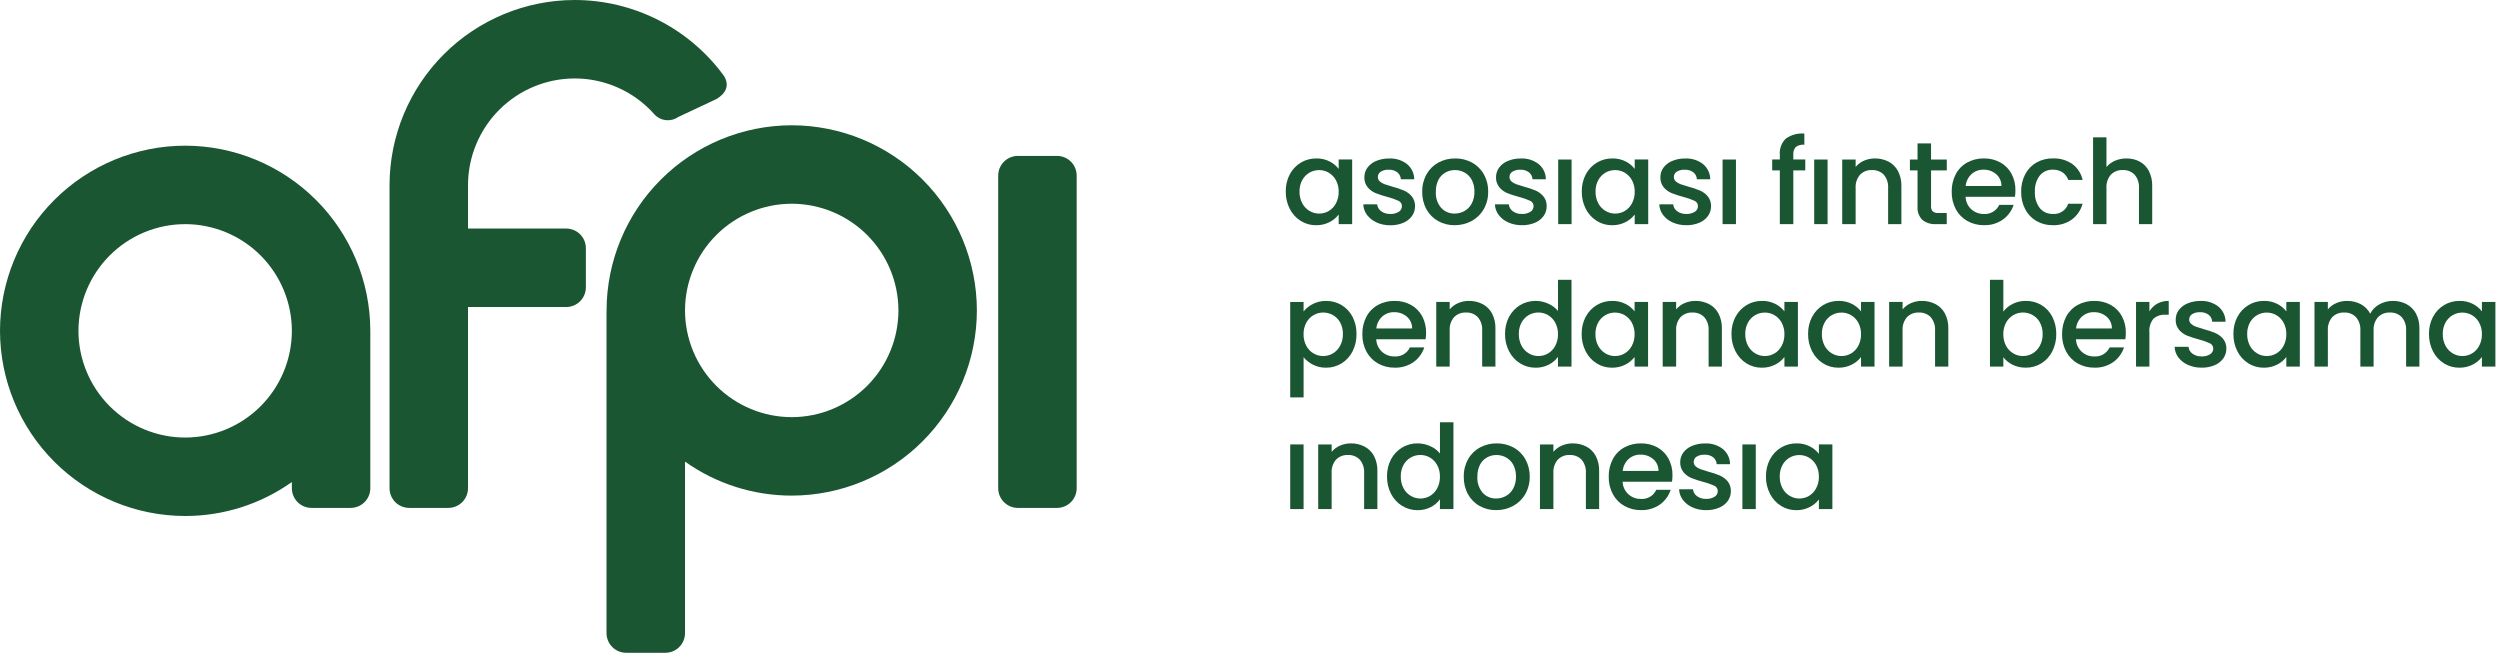 <svg width="180" height="47" viewBox="0 0 180 47" fill="none" xmlns="http://www.w3.org/2000/svg">
<g clip-path="url(#clip0_302_3854)">
<path d="M96.185 12.97C96.064 12.747 95.885 12.561 95.666 12.432C95.457 12.31 95.218 12.245 94.975 12.246C94.733 12.246 94.495 12.309 94.284 12.428C94.065 12.555 93.885 12.739 93.765 12.961C93.627 13.215 93.559 13.501 93.566 13.79C93.558 14.084 93.626 14.374 93.761 14.635C93.882 14.864 94.063 15.055 94.285 15.188C94.494 15.312 94.733 15.378 94.976 15.378C95.219 15.379 95.457 15.315 95.667 15.192C95.887 15.062 96.066 14.873 96.185 14.648C96.323 14.389 96.391 14.1 96.384 13.807C96.391 13.516 96.323 13.227 96.185 12.97ZM92.868 12.548C93.05 12.2 93.324 11.91 93.66 11.707C93.996 11.507 94.38 11.404 94.771 11.408C95.103 11.4 95.432 11.474 95.729 11.622C95.984 11.751 96.208 11.935 96.384 12.159V11.483H97.356V16.138H96.384V15.447C96.207 15.679 95.978 15.867 95.717 15.997C95.419 16.147 95.088 16.222 94.754 16.216C94.366 16.22 93.985 16.113 93.656 15.908C93.319 15.697 93.046 15.398 92.866 15.044C92.667 14.656 92.567 14.225 92.575 13.79C92.566 13.357 92.666 12.929 92.866 12.546" fill="#1B5633"/>
<path d="M99.118 16.015C98.844 15.898 98.606 15.712 98.426 15.476C98.26 15.255 98.165 14.987 98.156 14.711H99.157C99.165 14.809 99.195 14.903 99.244 14.989C99.293 15.074 99.359 15.148 99.439 15.205C99.626 15.342 99.854 15.412 100.086 15.404C100.307 15.417 100.527 15.362 100.716 15.248C100.784 15.205 100.84 15.146 100.879 15.076C100.918 15.005 100.939 14.926 100.938 14.846C100.94 14.764 100.917 14.683 100.873 14.614C100.829 14.545 100.765 14.491 100.69 14.458C100.435 14.342 100.171 14.25 99.9 14.181C99.61 14.106 99.325 14.014 99.046 13.905C98.826 13.814 98.63 13.672 98.476 13.49C98.308 13.283 98.222 13.02 98.235 12.752C98.234 12.508 98.311 12.27 98.455 12.072C98.616 11.856 98.834 11.689 99.084 11.588C99.383 11.465 99.703 11.405 100.026 11.411C100.487 11.389 100.941 11.531 101.306 11.812C101.467 11.946 101.597 12.113 101.686 12.302C101.776 12.491 101.824 12.697 101.826 12.906H100.862C100.857 12.81 100.832 12.716 100.788 12.629C100.745 12.543 100.683 12.467 100.608 12.407C100.43 12.275 100.212 12.209 99.991 12.221C99.787 12.208 99.583 12.258 99.408 12.365C99.345 12.406 99.293 12.462 99.257 12.529C99.222 12.595 99.204 12.67 99.205 12.745C99.204 12.804 99.216 12.863 99.24 12.917C99.264 12.97 99.299 13.019 99.343 13.058C99.439 13.146 99.551 13.214 99.673 13.257C99.802 13.305 99.994 13.365 100.247 13.438C100.529 13.511 100.806 13.603 101.076 13.715C101.292 13.807 101.484 13.947 101.638 14.125C101.803 14.326 101.89 14.581 101.883 14.842C101.886 15.096 101.81 15.344 101.663 15.552C101.505 15.769 101.29 15.938 101.041 16.042C100.743 16.166 100.422 16.227 100.099 16.219C99.761 16.225 99.425 16.157 99.115 16.02" fill="#1B5633"/>
<path d="M105.428 15.201C105.651 15.077 105.834 14.892 105.956 14.668C106.099 14.403 106.168 14.105 106.159 13.805C106.168 13.507 106.101 13.212 105.965 12.947C105.846 12.727 105.668 12.545 105.45 12.423C105.239 12.305 105.001 12.244 104.759 12.245C104.517 12.243 104.279 12.304 104.068 12.423C103.852 12.546 103.677 12.729 103.565 12.951C103.435 13.216 103.372 13.509 103.381 13.805C103.354 14.227 103.491 14.644 103.765 14.966C103.888 15.1 104.038 15.205 104.204 15.276C104.371 15.347 104.551 15.381 104.732 15.376C104.976 15.378 105.215 15.317 105.428 15.201ZM103.54 15.914C103.187 15.716 102.898 15.424 102.704 15.069C102.494 14.681 102.39 14.246 102.4 13.805C102.391 13.365 102.499 12.931 102.712 12.546C102.911 12.19 103.206 11.898 103.565 11.703C103.936 11.503 104.351 11.401 104.773 11.407C105.194 11.401 105.609 11.503 105.981 11.703C106.34 11.898 106.636 12.191 106.836 12.548C107.049 12.932 107.156 13.366 107.148 13.805C107.156 14.246 107.045 14.681 106.827 15.064C106.62 15.423 106.317 15.718 105.952 15.914C105.577 16.115 105.157 16.218 104.731 16.214C104.315 16.22 103.904 16.116 103.54 15.914Z" fill="#1B5633"/>
<path d="M108.596 16.015C108.323 15.898 108.085 15.712 107.904 15.476C107.738 15.255 107.643 14.987 107.634 14.711H108.635C108.643 14.809 108.673 14.903 108.722 14.989C108.771 15.074 108.837 15.148 108.918 15.205C109.104 15.342 109.332 15.413 109.564 15.404C109.785 15.417 110.005 15.362 110.194 15.248C110.262 15.205 110.319 15.146 110.358 15.076C110.397 15.006 110.418 14.927 110.418 14.846C110.419 14.764 110.397 14.683 110.352 14.614C110.308 14.545 110.244 14.491 110.169 14.458C109.914 14.342 109.65 14.25 109.378 14.181C109.089 14.106 108.804 14.014 108.525 13.905C108.305 13.814 108.11 13.672 107.956 13.49C107.787 13.283 107.7 13.02 107.714 12.752C107.713 12.508 107.789 12.27 107.933 12.072C108.094 11.856 108.312 11.689 108.562 11.589C108.861 11.465 109.181 11.405 109.504 11.411C109.964 11.389 110.418 11.531 110.783 11.812C110.944 11.946 111.074 12.113 111.164 12.302C111.254 12.491 111.301 12.697 111.303 12.906H110.341C110.336 12.81 110.31 12.716 110.267 12.63C110.223 12.543 110.161 12.468 110.086 12.407C109.908 12.275 109.69 12.209 109.469 12.221C109.265 12.208 109.061 12.258 108.886 12.365C108.823 12.406 108.771 12.462 108.735 12.529C108.7 12.595 108.682 12.67 108.683 12.745C108.683 12.804 108.694 12.863 108.718 12.917C108.742 12.97 108.777 13.019 108.821 13.058C108.917 13.146 109.029 13.214 109.151 13.257C109.281 13.305 109.472 13.365 109.725 13.438C110.008 13.511 110.285 13.604 110.555 13.715C110.77 13.807 110.963 13.947 111.116 14.125C111.282 14.326 111.369 14.581 111.361 14.842C111.364 15.094 111.288 15.34 111.143 15.547C110.985 15.764 110.77 15.934 110.521 16.037C110.223 16.161 109.902 16.222 109.579 16.214C109.24 16.22 108.905 16.152 108.596 16.015Z" fill="#1B5633"/>
<path d="M113.154 16.137H112.191V11.486H113.154V16.137Z" fill="#1B5633"/>
<path d="M117.499 12.97C117.377 12.747 117.198 12.562 116.98 12.432C116.77 12.31 116.531 12.245 116.289 12.246C116.046 12.246 115.808 12.309 115.598 12.428C115.379 12.555 115.199 12.739 115.079 12.961C114.941 13.215 114.873 13.501 114.88 13.79C114.872 14.084 114.939 14.374 115.074 14.635C115.194 14.864 115.375 15.055 115.598 15.188C115.807 15.312 116.045 15.378 116.289 15.378C116.531 15.379 116.77 15.315 116.98 15.192C117.199 15.062 117.379 14.873 117.499 14.648C117.636 14.389 117.705 14.1 117.698 13.807C117.705 13.515 117.636 13.227 117.499 12.97ZM114.182 12.548C114.364 12.2 114.639 11.909 114.976 11.707C115.312 11.507 115.696 11.404 116.087 11.408C116.419 11.4 116.748 11.474 117.045 11.622C117.3 11.752 117.524 11.935 117.7 12.159V11.483H118.672V16.138H117.698V15.447C117.52 15.679 117.292 15.867 117.03 15.997C116.732 16.147 116.401 16.222 116.068 16.216C115.679 16.22 115.298 16.113 114.969 15.908C114.632 15.697 114.359 15.399 114.179 15.044C113.98 14.656 113.88 14.225 113.888 13.79C113.879 13.357 113.979 12.929 114.18 12.546" fill="#1B5633"/>
<path d="M120.43 16.015C120.157 15.898 119.919 15.712 119.739 15.476C119.572 15.255 119.478 14.988 119.468 14.711H120.47C120.478 14.809 120.508 14.903 120.556 14.989C120.605 15.074 120.672 15.148 120.752 15.205C120.939 15.342 121.167 15.413 121.399 15.404C121.62 15.417 121.839 15.362 122.029 15.248C122.097 15.205 122.153 15.146 122.193 15.076C122.232 15.006 122.252 14.927 122.252 14.846C122.254 14.764 122.231 14.683 122.187 14.614C122.143 14.545 122.079 14.491 122.004 14.458C121.749 14.342 121.484 14.25 121.213 14.181C120.923 14.106 120.638 14.014 120.36 13.905C120.14 13.814 119.944 13.672 119.79 13.49C119.621 13.283 119.535 13.02 119.548 12.752C119.547 12.508 119.624 12.27 119.767 12.072C119.929 11.856 120.147 11.689 120.397 11.589C120.695 11.465 121.016 11.405 121.338 11.411C121.799 11.389 122.253 11.531 122.618 11.812C122.779 11.946 122.909 12.113 122.998 12.302C123.088 12.491 123.136 12.697 123.138 12.906H122.176C122.171 12.81 122.146 12.715 122.102 12.629C122.058 12.543 121.996 12.467 121.921 12.407C121.743 12.275 121.525 12.209 121.304 12.221C121.099 12.208 120.896 12.258 120.721 12.365C120.658 12.406 120.606 12.462 120.57 12.529C120.535 12.595 120.517 12.67 120.518 12.745C120.517 12.804 120.529 12.863 120.553 12.917C120.577 12.97 120.612 13.019 120.656 13.058C120.751 13.146 120.864 13.213 120.986 13.257C121.116 13.305 121.307 13.365 121.56 13.438C121.843 13.511 122.12 13.604 122.389 13.715C122.605 13.807 122.798 13.947 122.952 14.125C123.117 14.327 123.203 14.581 123.196 14.842C123.199 15.094 123.122 15.34 122.978 15.547C122.82 15.764 122.604 15.934 122.356 16.037C122.058 16.161 121.737 16.222 121.414 16.214C121.075 16.22 120.74 16.152 120.43 16.015Z" fill="#1B5633"/>
<path d="M124.989 16.137H124.025V11.486H124.989V16.137Z" fill="#1B5633"/>
<path d="M129.98 12.268H129.119V16.138H128.147V12.268H127.598V11.483H128.147V11.153C128.128 10.939 128.156 10.723 128.23 10.521C128.304 10.318 128.421 10.135 128.574 9.983C128.963 9.707 129.437 9.577 129.913 9.616V10.419C129.694 10.397 129.475 10.456 129.296 10.583C129.23 10.661 129.18 10.752 129.149 10.85C129.119 10.948 129.109 11.052 129.119 11.154V11.483H129.981L129.98 12.268Z" fill="#1B5633"/>
<path d="M131.586 16.137H130.623V11.486H131.586V16.137Z" fill="#1B5633"/>
<path d="M135.974 11.636C136.264 11.787 136.501 12.023 136.654 12.312C136.826 12.646 136.911 13.018 136.9 13.393V16.138H135.945V13.537C135.968 13.189 135.856 12.846 135.632 12.578C135.522 12.465 135.389 12.377 135.242 12.32C135.096 12.262 134.938 12.236 134.781 12.244C134.622 12.236 134.464 12.262 134.316 12.319C134.169 12.377 134.035 12.465 133.923 12.578C133.697 12.844 133.583 13.188 133.606 13.537V16.138H132.639V11.484H133.606V12.017C133.768 11.821 133.975 11.667 134.209 11.568C134.455 11.461 134.72 11.406 134.988 11.407C135.33 11.402 135.668 11.48 135.972 11.636" fill="#1B5633"/>
<path d="M139.037 12.269V14.845C139.03 14.913 139.037 14.982 139.059 15.046C139.08 15.111 139.114 15.171 139.159 15.222C139.278 15.309 139.425 15.351 139.573 15.338H140.165V16.138H139.405C139.047 16.162 138.692 16.054 138.409 15.834C138.283 15.704 138.187 15.548 138.127 15.378C138.068 15.207 138.046 15.025 138.063 14.845V12.269H137.514V11.484H138.063V10.326H139.035V11.484H140.169V12.269H139.037Z" fill="#1B5633"/>
<path d="M144.105 13.392C144.108 13.23 144.075 13.07 144.009 12.923C143.944 12.775 143.846 12.644 143.723 12.539C143.467 12.322 143.14 12.207 142.804 12.217C142.49 12.211 142.185 12.324 141.951 12.534C141.709 12.758 141.558 13.064 141.528 13.392H144.105ZM145.077 14.169H141.52C141.526 14.338 141.566 14.505 141.637 14.659C141.709 14.814 141.809 14.952 141.934 15.067C142.183 15.293 142.51 15.415 142.847 15.406C143.074 15.421 143.301 15.366 143.497 15.249C143.693 15.133 143.849 14.959 143.945 14.752H144.981C144.844 15.174 144.577 15.542 144.218 15.802C143.818 16.085 143.336 16.229 142.847 16.212C142.428 16.219 142.016 16.116 141.65 15.913C141.3 15.715 141.012 15.423 140.821 15.069C140.616 14.68 140.513 14.245 140.523 13.805C140.513 13.367 140.613 12.933 140.814 12.543C141 12.189 141.285 11.897 141.634 11.703C142.006 11.5 142.423 11.398 142.847 11.407C143.256 11.399 143.661 11.499 144.021 11.694C144.36 11.881 144.638 12.161 144.823 12.501C145.02 12.868 145.119 13.28 145.11 13.696C145.112 13.854 145.1 14.012 145.077 14.169Z" fill="#1B5633"/>
<path d="M145.815 12.543C145.999 12.191 146.279 11.9 146.623 11.703C146.983 11.5 147.391 11.397 147.805 11.404C148.302 11.385 148.792 11.525 149.204 11.806C149.582 12.086 149.847 12.493 149.951 12.953H148.914C148.839 12.735 148.697 12.546 148.508 12.412C148.301 12.276 148.055 12.208 147.807 12.217C147.629 12.21 147.451 12.245 147.288 12.317C147.124 12.39 146.98 12.499 146.866 12.636C146.613 12.972 146.488 13.386 146.513 13.806C146.488 14.226 146.612 14.642 146.864 14.98C146.977 15.118 147.121 15.229 147.285 15.302C147.448 15.375 147.626 15.41 147.805 15.403C148.045 15.423 148.285 15.361 148.486 15.228C148.686 15.095 148.836 14.897 148.911 14.668H149.947C149.827 15.118 149.559 15.515 149.187 15.796C148.784 16.084 148.297 16.232 147.801 16.214C147.389 16.221 146.982 16.118 146.623 15.914C146.279 15.714 145.999 15.42 145.815 15.067C145.615 14.677 145.515 14.244 145.524 13.806C145.514 13.367 145.615 12.933 145.815 12.543Z" fill="#1B5633"/>
<path d="M154.061 11.636C154.343 11.791 154.572 12.026 154.72 12.312C154.888 12.647 154.97 13.018 154.959 13.393V16.138H154.006V13.537C154.029 13.188 153.917 12.845 153.692 12.578C153.582 12.465 153.449 12.376 153.301 12.319C153.154 12.261 152.997 12.236 152.839 12.244C152.68 12.236 152.522 12.262 152.374 12.319C152.227 12.377 152.093 12.465 151.981 12.578C151.755 12.844 151.642 13.188 151.665 13.537V16.138H150.702V9.887H151.665V12.024C151.833 11.824 152.046 11.667 152.287 11.568C152.548 11.459 152.828 11.405 153.111 11.408C153.442 11.402 153.769 11.48 154.061 11.636Z" fill="#1B5633"/>
<path d="M96.49 23.215C96.368 22.993 96.187 22.809 95.966 22.683C95.754 22.564 95.514 22.502 95.27 22.502C95.027 22.502 94.788 22.566 94.579 22.688C94.358 22.817 94.176 23.004 94.055 23.229C93.917 23.486 93.849 23.774 93.856 24.066C93.85 24.358 93.919 24.648 94.057 24.906C94.177 25.133 94.359 25.321 94.581 25.45C94.79 25.573 95.029 25.637 95.272 25.636C95.516 25.636 95.756 25.571 95.966 25.446C96.189 25.314 96.37 25.122 96.49 24.893C96.627 24.634 96.695 24.344 96.689 24.05C96.696 23.76 96.628 23.473 96.49 23.218M94.528 21.886C94.824 21.736 95.151 21.66 95.483 21.666C95.873 21.662 96.258 21.766 96.594 21.965C96.929 22.168 97.202 22.459 97.382 22.806C97.579 23.191 97.677 23.618 97.668 24.05C97.676 24.485 97.577 24.916 97.381 25.304C97.202 25.658 96.929 25.956 96.592 26.165C96.258 26.37 95.872 26.477 95.48 26.473C95.152 26.479 94.827 26.405 94.534 26.257C94.275 26.127 94.044 25.944 93.859 25.721V28.611H92.895V21.742H93.858V22.426C94.038 22.198 94.267 22.014 94.528 21.886Z" fill="#1B5633"/>
<path d="M101.673 23.651C101.676 23.489 101.644 23.329 101.578 23.181C101.512 23.034 101.414 22.902 101.291 22.797C101.035 22.581 100.708 22.467 100.372 22.477C100.058 22.47 99.753 22.583 99.519 22.793C99.276 23.016 99.126 23.322 99.097 23.651H101.673ZM102.641 24.427H99.088C99.094 24.597 99.134 24.764 99.205 24.918C99.277 25.072 99.377 25.21 99.502 25.326C99.751 25.552 100.078 25.673 100.414 25.664C100.642 25.679 100.869 25.625 101.065 25.508C101.261 25.392 101.417 25.218 101.512 25.011H102.549C102.412 25.432 102.146 25.8 101.787 26.061C101.387 26.344 100.905 26.488 100.414 26.471C99.996 26.478 99.584 26.375 99.218 26.172C98.868 25.974 98.58 25.681 98.389 25.327C98.183 24.939 98.08 24.504 98.089 24.064C98.079 23.626 98.18 23.192 98.381 22.801C98.567 22.447 98.852 22.155 99.202 21.961C99.573 21.759 99.991 21.657 100.414 21.665C100.824 21.658 101.229 21.757 101.589 21.953C101.928 22.14 102.206 22.419 102.391 22.759C102.587 23.126 102.686 23.537 102.678 23.954C102.679 24.112 102.668 24.27 102.644 24.427" fill="#1B5633"/>
<path d="M106.746 21.893C107.035 22.045 107.272 22.281 107.426 22.569C107.598 22.903 107.682 23.275 107.671 23.651V26.395H106.716V23.795C106.74 23.447 106.628 23.103 106.404 22.836C106.294 22.723 106.161 22.635 106.014 22.577C105.867 22.52 105.71 22.494 105.552 22.501C105.394 22.494 105.236 22.519 105.088 22.577C104.94 22.634 104.806 22.722 104.694 22.835C104.468 23.102 104.354 23.446 104.378 23.795V26.395H103.41V21.741H104.378V22.275C104.54 22.079 104.746 21.925 104.98 21.826C105.226 21.718 105.491 21.664 105.76 21.665C106.102 21.659 106.44 21.738 106.744 21.893" fill="#1B5633"/>
<path d="M111.976 23.227C111.855 23.003 111.675 22.816 111.456 22.686C111.246 22.563 111.008 22.499 110.765 22.5C110.523 22.499 110.284 22.562 110.074 22.682C109.855 22.808 109.675 22.992 109.555 23.214C109.417 23.468 109.349 23.754 109.356 24.043C109.348 24.338 109.415 24.63 109.551 24.892C109.671 25.121 109.852 25.312 110.075 25.445C110.283 25.569 110.522 25.635 110.766 25.635C111.008 25.636 111.247 25.572 111.457 25.449C111.676 25.319 111.856 25.131 111.976 24.905C112.112 24.646 112.181 24.357 112.174 24.064C112.182 23.773 112.113 23.484 111.976 23.227ZM108.659 22.804C108.842 22.456 109.117 22.166 109.453 21.964C109.792 21.763 110.179 21.659 110.573 21.664C110.883 21.666 111.189 21.733 111.471 21.863C111.746 21.979 111.988 22.16 112.176 22.391V20.144H113.148V26.395H112.174V25.695C112.004 25.93 111.779 26.121 111.519 26.252C111.223 26.404 110.894 26.48 110.56 26.475C110.168 26.478 109.783 26.37 109.45 26.163C109.111 25.954 108.836 25.655 108.655 25.3C108.456 24.912 108.356 24.482 108.364 24.046C108.355 23.613 108.455 23.186 108.655 22.802" fill="#1B5633"/>
<path d="M117.491 23.228C117.37 23.005 117.191 22.82 116.972 22.691C116.762 22.568 116.524 22.504 116.281 22.505C116.038 22.504 115.8 22.567 115.59 22.687C115.371 22.812 115.191 22.997 115.071 23.219C114.933 23.473 114.865 23.759 114.872 24.048C114.864 24.341 114.932 24.632 115.067 24.892C115.187 25.121 115.368 25.312 115.59 25.445C115.799 25.569 116.038 25.635 116.281 25.635C116.524 25.636 116.763 25.572 116.972 25.449C117.193 25.319 117.372 25.129 117.491 24.902C117.628 24.644 117.696 24.356 117.69 24.065C117.697 23.773 117.629 23.485 117.491 23.228ZM114.174 22.805C114.357 22.458 114.63 22.168 114.966 21.965C115.302 21.765 115.686 21.661 116.077 21.665C116.409 21.658 116.738 21.732 117.035 21.88C117.29 22.009 117.513 22.192 117.69 22.417V21.741H118.661V26.396H117.69V25.705C117.512 25.937 117.284 26.125 117.022 26.255C116.724 26.405 116.394 26.48 116.06 26.474C115.672 26.478 115.29 26.371 114.961 26.166C114.624 25.955 114.351 25.656 114.171 25.302C113.972 24.914 113.872 24.483 113.879 24.047C113.871 23.615 113.971 23.187 114.171 22.803" fill="#1B5633"/>
<path d="M123.05 21.893C123.34 22.045 123.577 22.28 123.73 22.569C123.902 22.903 123.986 23.275 123.975 23.651V26.395H123.02V23.795C123.044 23.447 122.932 23.103 122.708 22.836C122.598 22.723 122.465 22.635 122.318 22.577C122.171 22.52 122.014 22.494 121.857 22.501C121.698 22.494 121.54 22.519 121.392 22.577C121.244 22.634 121.11 22.722 120.999 22.835C120.772 23.102 120.658 23.446 120.682 23.795V26.395H119.714V21.741H120.682V22.275C120.844 22.079 121.051 21.925 121.285 21.826C121.531 21.718 121.796 21.664 122.064 21.665C122.406 21.659 122.744 21.738 123.049 21.893" fill="#1B5633"/>
<path d="M128.279 23.229C128.158 23.005 127.978 22.82 127.759 22.691C127.55 22.568 127.311 22.504 127.068 22.505C126.826 22.504 126.588 22.567 126.377 22.687C126.158 22.813 125.979 22.997 125.858 23.219C125.721 23.473 125.652 23.759 125.659 24.048C125.652 24.341 125.719 24.632 125.855 24.892C125.974 25.121 126.155 25.312 126.378 25.445C126.587 25.569 126.825 25.635 127.069 25.635C127.312 25.636 127.55 25.572 127.76 25.449C127.98 25.319 128.16 25.129 128.279 24.902C128.416 24.645 128.484 24.356 128.478 24.065C128.485 23.773 128.417 23.485 128.279 23.229ZM124.962 22.805C125.144 22.458 125.417 22.168 125.753 21.965C126.089 21.765 126.473 21.661 126.864 21.665C127.196 21.658 127.525 21.732 127.822 21.88C128.077 22.009 128.301 22.193 128.477 22.417V21.741H129.449V26.396H128.478V25.705C128.3 25.937 128.072 26.125 127.81 26.255C127.512 26.405 127.182 26.48 126.848 26.474C126.46 26.478 126.078 26.371 125.749 26.166C125.412 25.955 125.139 25.656 124.959 25.302C124.76 24.914 124.659 24.483 124.667 24.047C124.658 23.615 124.758 23.187 124.958 22.803" fill="#1B5633"/>
<path d="M133.795 23.229C133.674 23.005 133.494 22.82 133.275 22.691C133.065 22.568 132.827 22.504 132.584 22.505C132.342 22.504 132.104 22.567 131.893 22.687C131.674 22.813 131.494 22.997 131.374 23.219C131.237 23.473 131.168 23.759 131.175 24.048C131.167 24.341 131.235 24.632 131.371 24.892C131.49 25.121 131.671 25.312 131.894 25.445C132.103 25.569 132.341 25.635 132.585 25.635C132.828 25.636 133.066 25.572 133.276 25.449C133.496 25.319 133.676 25.129 133.795 24.902C133.932 24.645 134 24.356 133.994 24.065C134.001 23.773 133.933 23.485 133.795 23.229ZM130.478 22.805C130.66 22.458 130.933 22.168 131.269 21.965C131.605 21.765 131.989 21.661 132.379 21.665C132.712 21.658 133.041 21.732 133.338 21.88C133.593 22.009 133.816 22.193 133.993 22.417V21.741H134.965V26.396H133.994V25.705C133.816 25.937 133.588 26.125 133.326 26.255C133.028 26.405 132.698 26.48 132.364 26.474C131.975 26.478 131.594 26.371 131.265 26.166C130.928 25.955 130.654 25.656 130.475 25.302C130.276 24.914 130.175 24.483 130.183 24.047C130.174 23.615 130.274 23.187 130.474 22.803" fill="#1B5633"/>
<path d="M139.354 21.893C139.643 22.045 139.88 22.28 140.034 22.569C140.205 22.903 140.29 23.275 140.279 23.651V26.395H139.325V23.795C139.348 23.447 139.236 23.103 139.012 22.836C138.902 22.723 138.769 22.635 138.622 22.577C138.475 22.52 138.318 22.494 138.16 22.501C138.002 22.494 137.844 22.519 137.696 22.577C137.548 22.634 137.414 22.722 137.303 22.835C137.076 23.102 136.962 23.446 136.986 23.795V26.395H136.018V21.741H136.986V22.275C137.148 22.079 137.355 21.925 137.589 21.826C137.834 21.719 138.1 21.664 138.368 21.665C138.709 21.659 139.047 21.738 139.352 21.893" fill="#1B5633"/>
<path d="M146.872 23.215C146.75 22.992 146.569 22.808 146.348 22.683C146.136 22.563 145.896 22.5 145.652 22.501C145.41 22.5 145.171 22.564 144.961 22.687C144.74 22.815 144.559 23.003 144.438 23.228C144.3 23.485 144.232 23.773 144.239 24.064C144.233 24.357 144.302 24.646 144.439 24.905C144.559 25.132 144.741 25.32 144.963 25.449C145.172 25.572 145.411 25.636 145.654 25.635C145.898 25.636 146.138 25.57 146.348 25.446C146.57 25.313 146.751 25.122 146.871 24.893C147.009 24.633 147.077 24.343 147.07 24.049C147.078 23.758 147.009 23.471 146.871 23.216M144.91 21.88C145.206 21.735 145.531 21.661 145.86 21.665C146.253 21.659 146.639 21.761 146.978 21.96C147.314 22.161 147.586 22.452 147.764 22.801C147.96 23.186 148.058 23.613 148.051 24.045C148.059 24.481 147.96 24.912 147.764 25.302C147.585 25.657 147.311 25.955 146.973 26.164C146.639 26.369 146.254 26.476 145.863 26.472C145.531 26.478 145.202 26.406 144.904 26.261C144.643 26.135 144.416 25.95 144.241 25.72V26.395H143.277V20.144H144.241V22.434C144.417 22.198 144.647 22.009 144.912 21.881" fill="#1B5633"/>
<path d="M152.054 23.651C152.057 23.489 152.025 23.329 151.959 23.181C151.893 23.034 151.795 22.902 151.672 22.797C151.416 22.581 151.089 22.467 150.753 22.477C150.439 22.47 150.134 22.583 149.9 22.793C149.657 23.017 149.507 23.322 149.477 23.651H152.054ZM153.025 24.427H149.469C149.475 24.597 149.515 24.764 149.586 24.918C149.657 25.072 149.758 25.211 149.883 25.326C150.132 25.552 150.459 25.674 150.795 25.664C151.023 25.679 151.25 25.625 151.446 25.508C151.642 25.391 151.798 25.218 151.893 25.011H152.93C152.793 25.432 152.526 25.8 152.168 26.061C151.767 26.344 151.285 26.488 150.795 26.471C150.377 26.478 149.965 26.375 149.599 26.172C149.249 25.974 148.961 25.681 148.77 25.327C148.564 24.939 148.461 24.504 148.47 24.064C148.461 23.626 148.562 23.192 148.763 22.801C148.949 22.447 149.233 22.155 149.583 21.961C149.954 21.759 150.372 21.657 150.795 21.665C151.205 21.658 151.61 21.757 151.97 21.953C152.309 22.14 152.587 22.42 152.772 22.759C152.968 23.127 153.067 23.538 153.059 23.955C153.06 24.113 153.049 24.271 153.025 24.427Z" fill="#1B5633"/>
<path d="M155.319 21.864C155.573 21.727 155.859 21.658 156.148 21.665V22.662H155.906C155.751 22.651 155.595 22.67 155.448 22.72C155.301 22.769 155.165 22.847 155.048 22.949C154.824 23.231 154.72 23.589 154.757 23.946V26.396H153.794V21.739H154.757V22.418C154.892 22.187 155.085 21.996 155.318 21.865" fill="#1B5633"/>
<path d="M157.532 26.273C157.26 26.155 157.022 25.969 156.841 25.733C156.675 25.512 156.58 25.244 156.571 24.968H157.572C157.58 25.066 157.61 25.16 157.659 25.246C157.708 25.331 157.774 25.405 157.854 25.462C158.041 25.599 158.269 25.669 158.501 25.661C158.722 25.674 158.942 25.619 159.131 25.505C159.199 25.462 159.255 25.403 159.294 25.333C159.333 25.263 159.354 25.184 159.354 25.104C159.356 25.021 159.333 24.941 159.289 24.871C159.245 24.802 159.181 24.747 159.105 24.715C158.851 24.599 158.586 24.506 158.315 24.438C158.025 24.363 157.74 24.271 157.461 24.162C157.241 24.071 157.046 23.929 156.891 23.747C156.723 23.54 156.637 23.277 156.651 23.011C156.649 22.766 156.726 22.528 156.87 22.331C157.031 22.114 157.249 21.947 157.5 21.847C157.798 21.724 158.119 21.663 158.441 21.669C158.902 21.647 159.356 21.789 159.722 22.071C159.882 22.204 160.012 22.372 160.102 22.561C160.192 22.749 160.239 22.956 160.241 23.165H159.278C159.273 23.069 159.248 22.974 159.205 22.889C159.161 22.803 159.1 22.727 159.025 22.666C158.847 22.534 158.629 22.468 158.408 22.48C158.204 22.467 158 22.517 157.825 22.624C157.762 22.665 157.71 22.721 157.674 22.788C157.639 22.854 157.621 22.929 157.622 23.004C157.621 23.063 157.633 23.122 157.657 23.176C157.681 23.23 157.716 23.278 157.761 23.317C157.856 23.405 157.968 23.473 158.09 23.516C158.219 23.564 158.41 23.625 158.664 23.698C158.946 23.77 159.223 23.863 159.493 23.974C159.709 24.066 159.901 24.206 160.055 24.384C160.22 24.586 160.307 24.84 160.299 25.101C160.301 25.352 160.225 25.598 160.08 25.804C159.922 26.021 159.707 26.191 159.458 26.294C159.16 26.418 158.839 26.479 158.517 26.471C158.178 26.477 157.843 26.409 157.532 26.273Z" fill="#1B5633"/>
<path d="M164.416 23.229C164.296 23.005 164.116 22.819 163.897 22.691C163.688 22.568 163.449 22.504 163.206 22.505C162.964 22.504 162.726 22.567 162.515 22.687C162.297 22.813 162.117 22.997 161.996 23.219C161.859 23.473 161.79 23.759 161.797 24.048C161.79 24.341 161.857 24.631 161.992 24.892C162.112 25.121 162.293 25.312 162.516 25.445C162.725 25.57 162.964 25.635 163.207 25.635C163.45 25.636 163.688 25.572 163.898 25.449C164.118 25.319 164.298 25.129 164.416 24.902C164.553 24.645 164.622 24.356 164.615 24.065C164.623 23.773 164.554 23.485 164.416 23.229ZM161.099 22.805C161.281 22.458 161.555 22.168 161.891 21.965C162.227 21.765 162.611 21.661 163.002 21.665C163.334 21.658 163.663 21.732 163.96 21.88C164.215 22.009 164.439 22.193 164.615 22.417V21.741H165.587V26.396H164.615V25.705C164.438 25.937 164.209 26.125 163.948 26.255C163.65 26.405 163.319 26.48 162.985 26.474C162.597 26.478 162.216 26.371 161.886 26.166C161.549 25.955 161.276 25.656 161.097 25.302C160.898 24.914 160.798 24.483 160.806 24.047C160.797 23.615 160.897 23.187 161.097 22.803" fill="#1B5633"/>
<path d="M173.261 21.894C173.552 22.045 173.792 22.281 173.948 22.569C174.122 22.903 174.208 23.275 174.197 23.651V26.396H173.24V23.795C173.264 23.447 173.152 23.103 172.927 22.836C172.817 22.723 172.684 22.635 172.537 22.577C172.389 22.519 172.232 22.494 172.074 22.502C171.916 22.494 171.758 22.52 171.61 22.577C171.462 22.635 171.328 22.723 171.217 22.835C170.99 23.102 170.876 23.446 170.9 23.795V26.396H169.946V23.795C169.969 23.447 169.857 23.103 169.632 22.836C169.522 22.723 169.389 22.635 169.242 22.577C169.095 22.519 168.937 22.494 168.78 22.502C168.621 22.494 168.463 22.519 168.315 22.577C168.168 22.634 168.034 22.723 167.922 22.835C167.696 23.102 167.582 23.446 167.606 23.795V26.396H166.643V21.741H167.606V22.275C167.767 22.08 167.973 21.926 168.205 21.826C168.45 21.718 168.715 21.664 168.982 21.666C169.329 21.66 169.672 21.741 169.979 21.902C170.269 22.057 170.504 22.295 170.655 22.586C170.801 22.3 171.031 22.066 171.314 21.915C171.608 21.75 171.94 21.664 172.277 21.665C172.619 21.659 172.957 21.738 173.262 21.894" fill="#1B5633"/>
<path d="M178.498 23.229C178.377 23.005 178.198 22.819 177.979 22.691C177.77 22.568 177.531 22.504 177.288 22.505C177.046 22.504 176.808 22.567 176.597 22.687C176.378 22.813 176.199 22.997 176.078 23.219C175.941 23.473 175.872 23.759 175.879 24.048C175.872 24.341 175.939 24.631 176.074 24.892C176.194 25.121 176.375 25.312 176.598 25.445C176.807 25.57 177.045 25.635 177.289 25.635C177.532 25.636 177.77 25.572 177.98 25.449C178.2 25.319 178.379 25.129 178.498 24.902C178.635 24.645 178.704 24.356 178.697 24.065C178.705 23.773 178.636 23.485 178.498 23.229ZM175.181 22.805C175.363 22.458 175.637 22.168 175.973 21.965C176.309 21.765 176.693 21.661 177.084 21.665C177.416 21.658 177.745 21.732 178.042 21.88C178.297 22.009 178.521 22.193 178.697 22.417V21.741H179.669V26.396H178.697V25.705C178.519 25.937 178.291 26.125 178.03 26.255C177.731 26.405 177.401 26.48 177.067 26.474C176.679 26.478 176.298 26.371 175.968 26.166C175.631 25.955 175.358 25.656 175.178 25.302C174.98 24.914 174.88 24.483 174.887 24.047C174.879 23.615 174.979 23.187 175.179 22.803" fill="#1B5633"/>
<path d="M93.858 36.654H92.896V31.999H93.858V36.654Z" fill="#1B5633"/>
<path d="M98.246 32.152C98.536 32.303 98.773 32.539 98.927 32.828C99.098 33.161 99.182 33.534 99.171 33.909V36.654H98.217V34.053C98.24 33.705 98.128 33.362 97.904 33.094C97.794 32.981 97.661 32.893 97.515 32.836C97.368 32.778 97.211 32.752 97.053 32.76C96.895 32.752 96.736 32.778 96.589 32.835C96.441 32.893 96.307 32.981 96.195 33.093C95.969 33.36 95.855 33.704 95.878 34.053V36.654H94.911V32H95.878V32.533C96.041 32.337 96.248 32.183 96.482 32.084C96.727 31.977 96.993 31.922 97.26 31.923C97.602 31.917 97.941 31.996 98.245 32.152" fill="#1B5633"/>
<path d="M103.476 33.485C103.356 33.26 103.176 33.073 102.957 32.944C102.747 32.821 102.508 32.757 102.265 32.758C102.023 32.757 101.785 32.82 101.574 32.94C101.355 33.066 101.176 33.25 101.055 33.472C100.918 33.726 100.849 34.012 100.856 34.301C100.848 34.596 100.915 34.888 101.051 35.15C101.171 35.379 101.353 35.571 101.575 35.703C101.784 35.828 102.023 35.894 102.266 35.894C102.509 35.895 102.748 35.83 102.957 35.708C103.177 35.578 103.357 35.389 103.476 35.163C103.613 34.904 103.681 34.615 103.675 34.322C103.682 34.031 103.614 33.742 103.476 33.485ZM100.159 33.062C100.342 32.714 100.617 32.423 100.954 32.222C101.292 32.021 101.68 31.917 102.073 31.922C102.384 31.924 102.69 31.991 102.972 32.121C103.246 32.237 103.488 32.418 103.677 32.649V30.402H104.648V36.654H103.675V35.953C103.504 36.188 103.28 36.379 103.02 36.51C102.724 36.661 102.395 36.738 102.062 36.733C101.669 36.736 101.284 36.628 100.95 36.421C100.612 36.212 100.337 35.913 100.156 35.558C99.958 35.17 99.858 34.739 99.865 34.304C99.857 33.871 99.957 33.444 100.156 33.06" fill="#1B5633"/>
<path d="M108.419 35.716C108.641 35.592 108.824 35.408 108.947 35.184C109.089 34.919 109.159 34.621 109.15 34.32C109.159 34.023 109.092 33.728 108.956 33.464C108.838 33.243 108.659 33.06 108.44 32.938C108.229 32.821 107.991 32.759 107.749 32.761C107.507 32.758 107.269 32.82 107.058 32.938C106.843 33.061 106.668 33.244 106.556 33.465C106.426 33.731 106.362 34.025 106.371 34.32C106.344 34.743 106.482 35.159 106.755 35.482C106.878 35.615 107.028 35.721 107.195 35.791C107.362 35.862 107.542 35.896 107.723 35.892C107.966 35.893 108.205 35.833 108.419 35.716ZM106.531 36.429C106.178 36.232 105.889 35.939 105.695 35.585C105.485 35.197 105.381 34.761 105.391 34.32C105.382 33.881 105.49 33.447 105.703 33.062C105.902 32.706 106.198 32.413 106.556 32.219C106.927 32.019 107.343 31.917 107.764 31.923C108.185 31.917 108.601 32.019 108.972 32.219C109.331 32.414 109.628 32.707 109.826 33.064C110.039 33.448 110.147 33.881 110.139 34.32C110.147 34.761 110.036 35.196 109.817 35.579C109.611 35.938 109.308 36.233 108.943 36.429C108.568 36.631 108.148 36.734 107.723 36.729C107.306 36.735 106.895 36.632 106.531 36.429Z" fill="#1B5633"/>
<path d="M114.213 32.152C114.503 32.303 114.74 32.539 114.893 32.827C115.065 33.162 115.149 33.534 115.138 33.909V36.654H114.184V34.053C114.207 33.705 114.095 33.362 113.871 33.094C113.761 32.981 113.628 32.893 113.481 32.836C113.334 32.778 113.177 32.752 113.019 32.76C112.861 32.752 112.703 32.778 112.555 32.835C112.407 32.893 112.273 32.981 112.162 33.093C111.935 33.36 111.821 33.704 111.845 34.053V36.654H110.877V32H111.845V32.533C112.007 32.337 112.214 32.183 112.448 32.084C112.694 31.977 112.959 31.922 113.227 31.923C113.569 31.917 113.906 31.996 114.211 32.152" fill="#1B5633"/>
<path d="M119.412 33.908C119.415 33.747 119.383 33.586 119.317 33.439C119.251 33.291 119.153 33.16 119.031 33.055C118.774 32.838 118.447 32.724 118.112 32.734C117.797 32.727 117.492 32.84 117.258 33.051C117.016 33.274 116.865 33.58 116.835 33.908H119.412ZM120.384 34.686H116.827C116.833 34.855 116.873 35.022 116.945 35.176C117.016 35.33 117.117 35.469 117.242 35.584C117.49 35.81 117.817 35.932 118.154 35.922C118.382 35.938 118.609 35.883 118.805 35.766C119.001 35.649 119.157 35.476 119.252 35.268H120.288C120.151 35.69 119.884 36.058 119.526 36.319C119.125 36.601 118.644 36.745 118.154 36.728C117.736 36.736 117.323 36.632 116.958 36.429C116.607 36.232 116.319 35.939 116.128 35.585C115.922 35.196 115.819 34.762 115.828 34.322C115.819 33.883 115.92 33.449 116.121 33.059C116.307 32.705 116.592 32.413 116.941 32.219C117.313 32.017 117.731 31.915 118.154 31.923C118.564 31.916 118.968 32.015 119.329 32.21C119.667 32.398 119.945 32.678 120.13 33.017C120.327 33.385 120.426 33.796 120.418 34.213C120.419 34.371 120.407 34.529 120.384 34.686Z" fill="#1B5633"/>
<path d="M121.857 36.532C121.584 36.414 121.346 36.227 121.166 35.991C120.999 35.77 120.905 35.503 120.895 35.226H121.897C121.905 35.324 121.935 35.419 121.983 35.504C122.032 35.59 122.099 35.663 122.179 35.72C122.366 35.858 122.594 35.928 122.826 35.919C123.047 35.932 123.267 35.878 123.456 35.763C123.524 35.721 123.58 35.662 123.62 35.592C123.659 35.522 123.679 35.443 123.679 35.362C123.681 35.28 123.659 35.199 123.614 35.13C123.57 35.061 123.506 35.006 123.431 34.973C123.176 34.857 122.911 34.765 122.64 34.697C122.35 34.622 122.065 34.529 121.787 34.42C121.566 34.33 121.371 34.188 121.217 34.006C121.048 33.798 120.962 33.536 120.975 33.269C120.974 33.025 121.051 32.787 121.194 32.589C121.356 32.373 121.574 32.206 121.824 32.105C122.122 31.982 122.443 31.922 122.765 31.928C123.226 31.905 123.68 32.048 124.046 32.329C124.206 32.463 124.336 32.63 124.426 32.819C124.516 33.008 124.563 33.214 124.565 33.423H123.603C123.598 33.327 123.573 33.233 123.529 33.147C123.486 33.061 123.425 32.986 123.35 32.925C123.172 32.793 122.954 32.727 122.733 32.739C122.528 32.726 122.325 32.776 122.15 32.883C122.087 32.924 122.035 32.98 121.999 33.046C121.964 33.113 121.946 33.188 121.947 33.263C121.946 33.322 121.958 33.38 121.982 33.434C122.006 33.489 122.041 33.537 122.085 33.576C122.18 33.664 122.292 33.731 122.414 33.775C122.544 33.821 122.735 33.881 122.988 33.956C123.271 34.029 123.548 34.121 123.818 34.232C124.034 34.325 124.226 34.465 124.38 34.642C124.545 34.844 124.632 35.099 124.624 35.359C124.626 35.611 124.55 35.857 124.405 36.062C124.247 36.28 124.032 36.449 123.783 36.552C123.485 36.677 123.164 36.737 122.841 36.73C122.503 36.736 122.167 36.668 121.857 36.532Z" fill="#1B5633"/>
<path d="M126.415 36.654H125.452V31.999H126.415V36.654Z" fill="#1B5633"/>
<path d="M130.761 33.486C130.64 33.263 130.461 33.077 130.242 32.948C130.032 32.826 129.794 32.762 129.551 32.763C129.309 32.762 129.07 32.824 128.86 32.944C128.641 33.07 128.461 33.255 128.34 33.476C128.203 33.731 128.135 34.017 128.142 34.306C128.134 34.599 128.201 34.889 128.337 35.15C128.457 35.379 128.638 35.571 128.861 35.703C129.069 35.828 129.308 35.894 129.552 35.894C129.794 35.894 130.033 35.83 130.243 35.708C130.463 35.577 130.642 35.387 130.761 35.16C130.898 34.902 130.966 34.614 130.96 34.322C130.967 34.031 130.899 33.743 130.761 33.486ZM127.444 33.063C127.626 32.716 127.9 32.425 128.236 32.223C128.572 32.023 128.956 31.919 129.347 31.923C129.679 31.915 130.008 31.989 130.305 32.138C130.56 32.267 130.783 32.45 130.96 32.675V31.999H131.931V36.654H130.96V35.963C130.782 36.195 130.554 36.383 130.292 36.512C129.994 36.663 129.664 36.738 129.33 36.732C128.942 36.736 128.56 36.629 128.231 36.424C127.894 36.213 127.621 35.914 127.441 35.559C127.242 35.171 127.142 34.74 127.15 34.305C127.141 33.872 127.242 33.444 127.442 33.061" fill="#1B5633"/>
<path d="M57.004 30.034C54.967 30.032 53.014 29.222 51.574 27.782C50.134 26.341 49.324 24.389 49.321 22.352C49.324 20.315 50.134 18.363 51.574 16.922C53.014 15.482 54.967 14.672 57.004 14.669C59.041 14.671 60.993 15.482 62.434 16.922C63.874 18.362 64.684 20.315 64.687 22.352C64.684 24.389 63.874 26.342 62.433 27.782C60.993 29.222 59.04 30.032 57.004 30.034ZM57.004 9.02C53.469 9.024 50.081 10.43 47.581 12.93C45.082 15.429 43.677 18.818 43.673 22.352C43.673 22.394 43.673 22.435 43.673 22.477C43.673 22.488 43.669 22.5 43.669 22.512V45.587C43.67 45.962 43.82 46.321 44.085 46.586C44.35 46.851 44.71 47 45.085 47H47.909C48.283 46.999 48.642 46.85 48.907 46.585C49.171 46.32 49.321 45.961 49.321 45.587V33.237C51.566 34.831 54.252 35.685 57.004 35.684C60.539 35.679 63.927 34.273 66.426 31.774C68.925 29.275 70.331 25.887 70.335 22.352C70.331 18.817 68.925 15.429 66.426 12.929C63.927 10.43 60.538 9.024 57.004 9.02Z" fill="#1B5633"/>
<path d="M13.331 31.504C11.294 31.501 9.342 30.691 7.902 29.25C6.461 27.81 5.651 25.857 5.649 23.82C5.652 21.783 6.462 19.831 7.902 18.391C9.342 16.951 11.295 16.14 13.331 16.138C15.368 16.14 17.321 16.95 18.761 18.39C20.201 19.831 21.012 21.783 21.014 23.82C21.012 25.857 20.202 27.81 18.762 29.25C17.321 30.691 15.368 31.501 13.331 31.504ZM26.663 23.821C26.659 20.286 25.253 16.897 22.754 14.398C20.255 11.899 16.866 10.492 13.331 10.489C9.797 10.492 6.408 11.898 3.909 14.398C1.41 16.897 0.004 20.285 0 23.82C0.004 27.355 1.41 30.743 3.909 33.243C6.408 35.742 9.797 37.148 13.331 37.152C16.084 37.154 18.77 36.299 21.014 34.706V35.156C21.015 35.531 21.165 35.889 21.429 36.154C21.694 36.419 22.053 36.568 22.427 36.569H25.251C25.625 36.568 25.984 36.418 26.248 36.154C26.513 35.889 26.662 35.531 26.663 35.156V23.823V23.821Z" fill="#1B5633"/>
<path d="M71.871 12.637C71.872 12.263 72.022 11.904 72.286 11.639C72.551 11.375 72.909 11.226 73.284 11.225H76.109C76.483 11.226 76.841 11.375 77.106 11.64C77.371 11.904 77.52 12.263 77.52 12.637V35.157C77.519 35.531 77.37 35.89 77.106 36.154C76.841 36.419 76.483 36.568 76.109 36.57H73.284C72.909 36.569 72.551 36.419 72.286 36.155C72.022 35.89 71.872 35.532 71.871 35.157V12.637Z" fill="#1B5633"/>
<path d="M52.127 5.467C50.892 3.775 49.275 2.397 47.408 1.447C45.54 0.497 43.475 0.001 41.379 0C37.845 0.004 34.456 1.409 31.956 3.909C29.457 6.408 28.051 9.797 28.047 13.331V35.157C28.048 35.531 28.197 35.89 28.462 36.154C28.726 36.419 29.085 36.568 29.459 36.569H32.283C32.657 36.568 33.016 36.419 33.281 36.154C33.545 35.89 33.695 35.531 33.696 35.157V22.105H40.771C41.145 22.104 41.504 21.955 41.768 21.691C42.033 21.426 42.182 21.067 42.183 20.693V17.868C42.182 17.494 42.033 17.135 41.768 16.87C41.504 16.606 41.145 16.457 40.771 16.456H33.697V13.331C33.699 11.294 34.509 9.342 35.949 7.901C37.39 6.461 39.343 5.651 41.379 5.649C42.458 5.648 43.524 5.876 44.508 6.317C45.493 6.757 46.373 7.401 47.091 8.205C47.302 8.449 47.596 8.606 47.916 8.647C48.236 8.688 48.56 8.61 48.826 8.427L51.605 7.12C52.256 6.722 52.547 6.153 52.128 5.467" fill="#1B5633"/>
</g>
<defs>
<clipPath id="clip0_302_3854">
<rect width="179.669" height="47" fill="white"/>
</clipPath>
</defs>
</svg>
